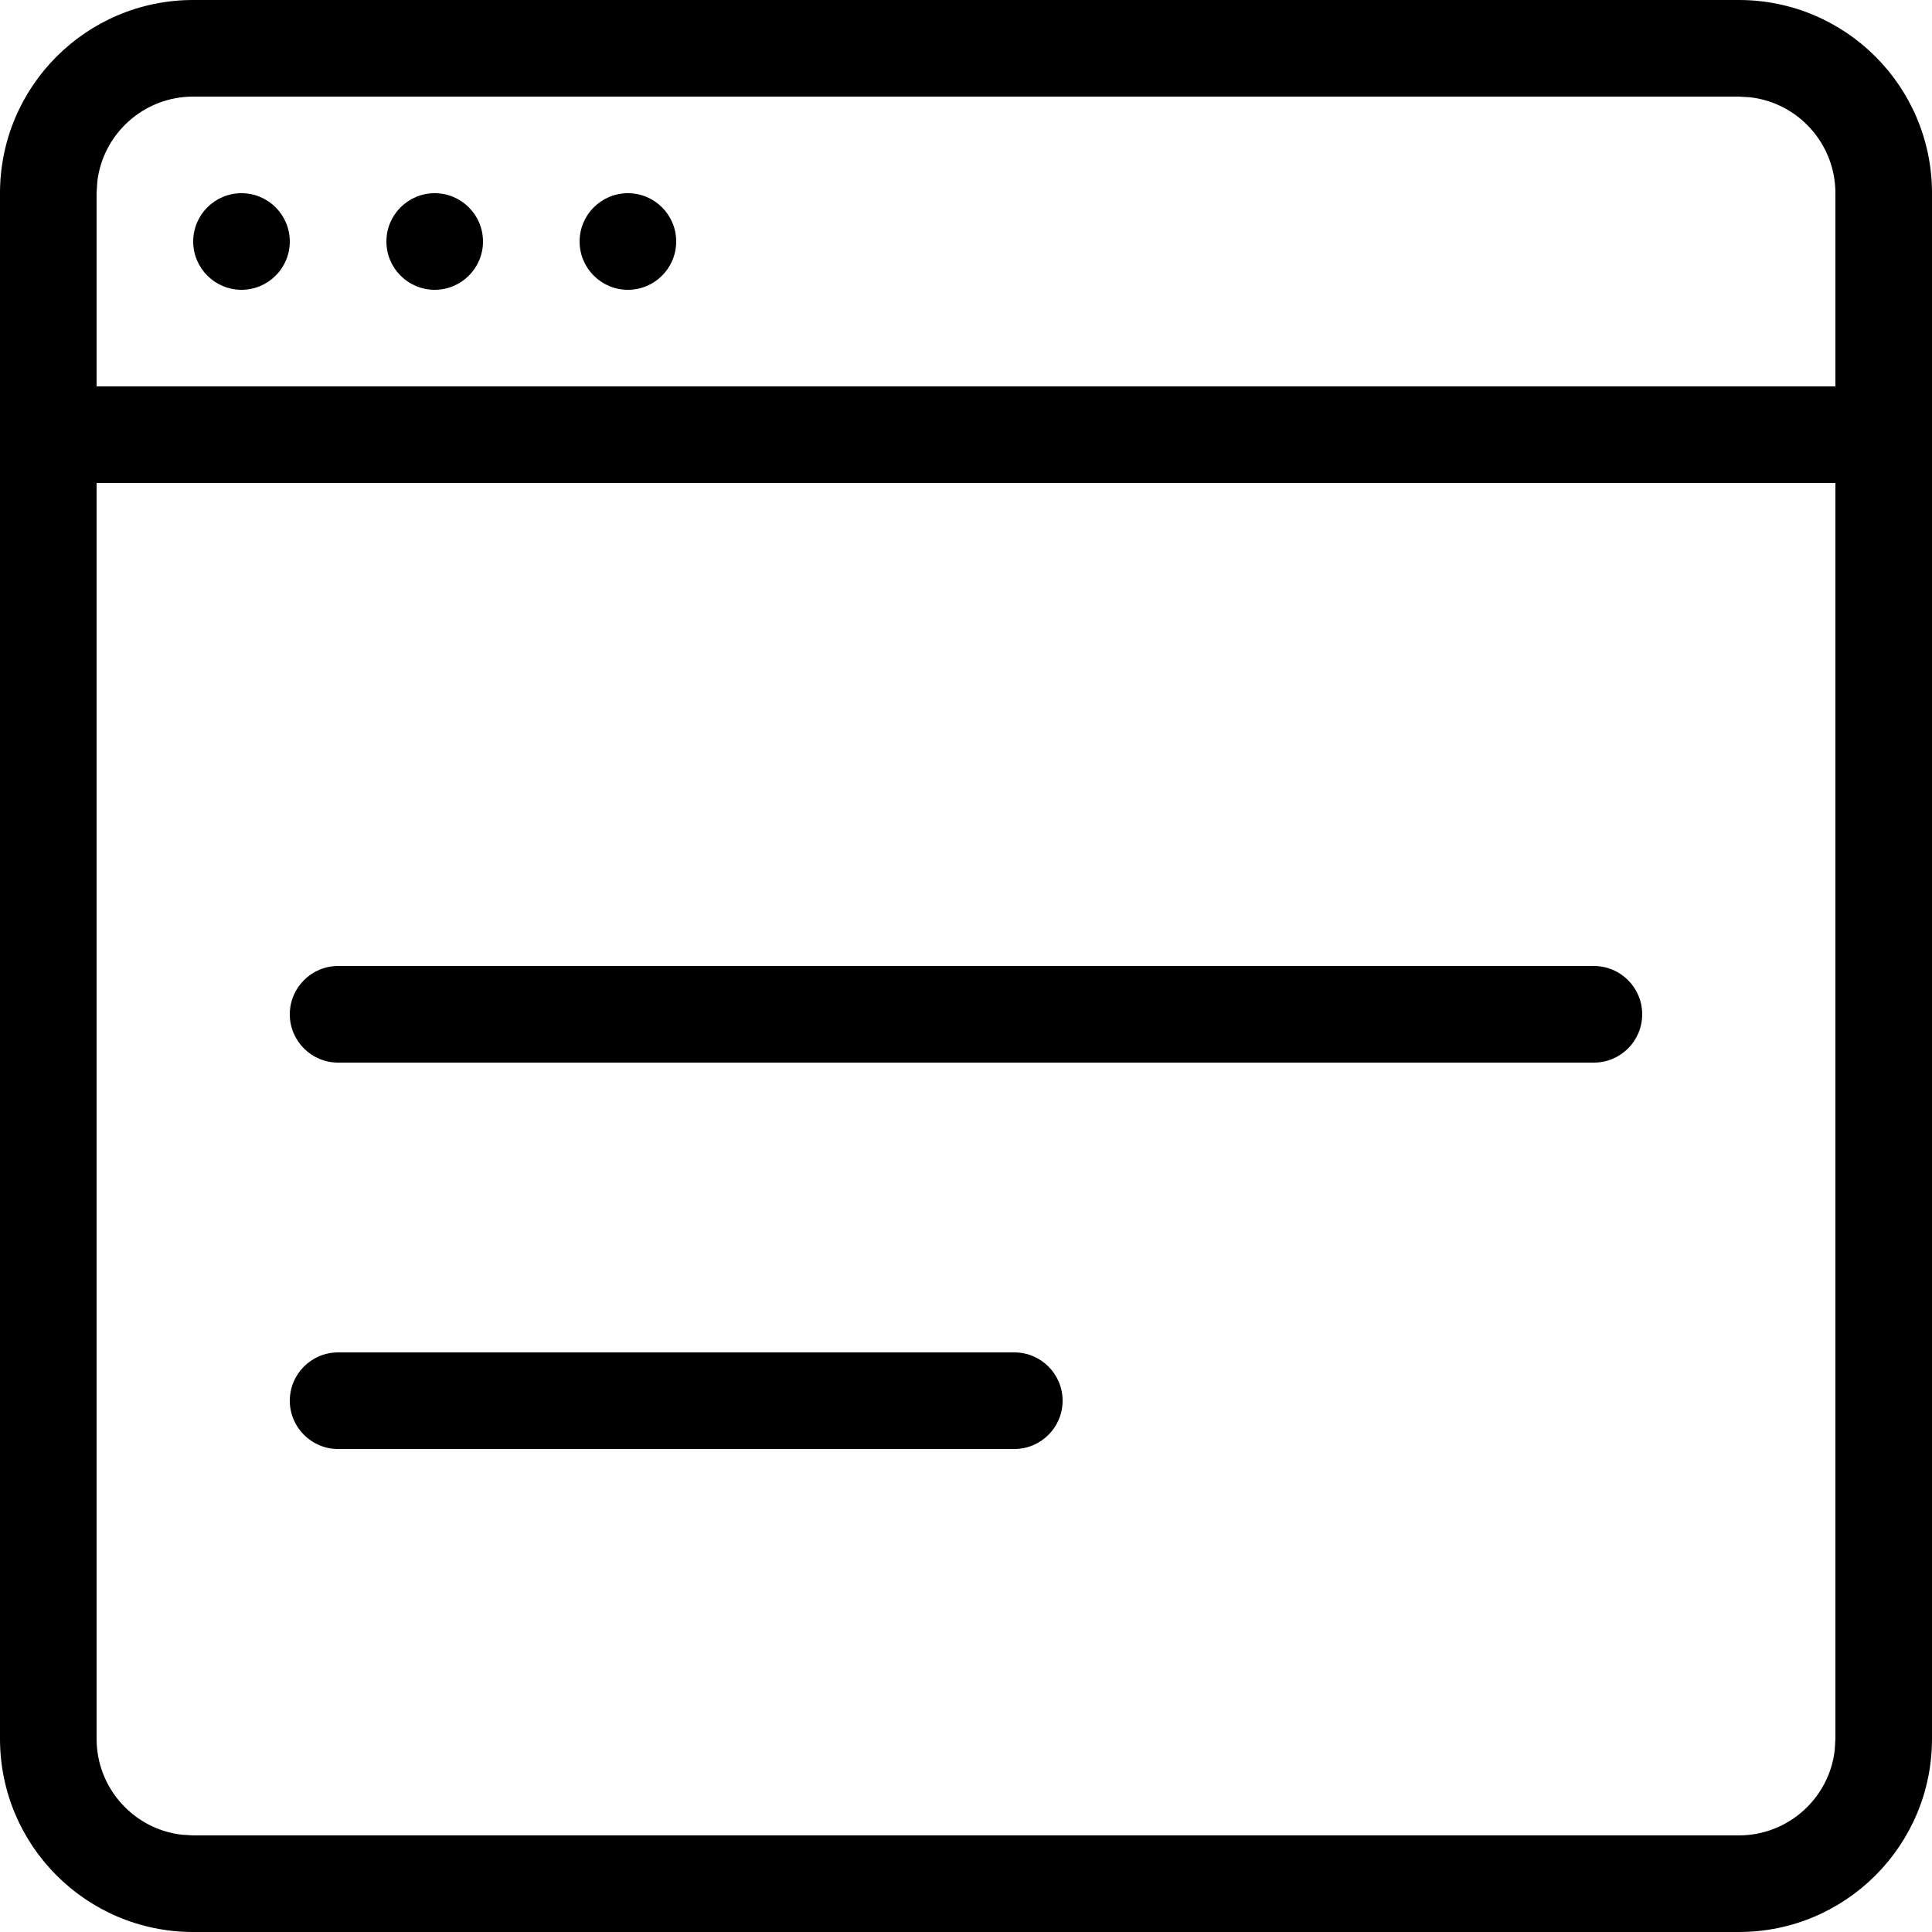 <svg width="20" height="20" viewBox="0 0 20 20" fill="none" xmlns="http://www.w3.org/2000/svg">
<path d="M2.5 3C2.776 3 3 2.776 3 2.5C3 2.224 2.776 2 2.5 2C2.224 2 2 2.224 2 2.5C2 2.776 2.224 3 2.5 3Z" fill="black"/>
<path d="M4.5 3C4.776 3 5 2.776 5 2.5C5 2.224 4.776 2 4.5 2C4.224 2 4 2.224 4 2.5C4 2.776 4.224 3 4.5 3Z" fill="black"/>
<path d="M7 2.5C7 2.776 6.776 3 6.5 3C6.224 3 6 2.776 6 2.5C6 2.224 6.224 2 6.5 2C6.776 2 7 2.224 7 2.5Z" fill="black"/>
<path d="M3 10.5C3 10.224 3.224 10 3.5 10H16.5C16.776 10 17 10.224 17 10.5C17 10.776 16.776 11 16.5 11H3.5C3.224 11 3 10.776 3 10.5Z" fill="black"/>
<path d="M3 14.5C3 14.224 3.224 14 3.5 14H10.5C10.776 14 11 14.224 11 14.5C11 14.776 10.776 15 10.5 15H3.5C3.224 15 3 14.776 3 14.5Z" fill="black"/>
<path fill-rule="evenodd" clip-rule="evenodd" d="M18 0C19.105 0 20 0.895 20 2V18C20 19.105 19.105 20 18 20H2C0.895 20 0 19.105 0 18V2C0 0.895 0.895 0 2 0H18ZM18 1H2C1.487 1 1.064 1.386 1.007 1.883L1 2V4H19V2C19 1.487 18.614 1.064 18.117 1.007L18 1ZM19 5H1V18C1 18.513 1.386 18.936 1.883 18.993L2 19H18C18.513 19 18.936 18.614 18.993 18.117L19 18V5Z" fill="black"/>
</svg>
